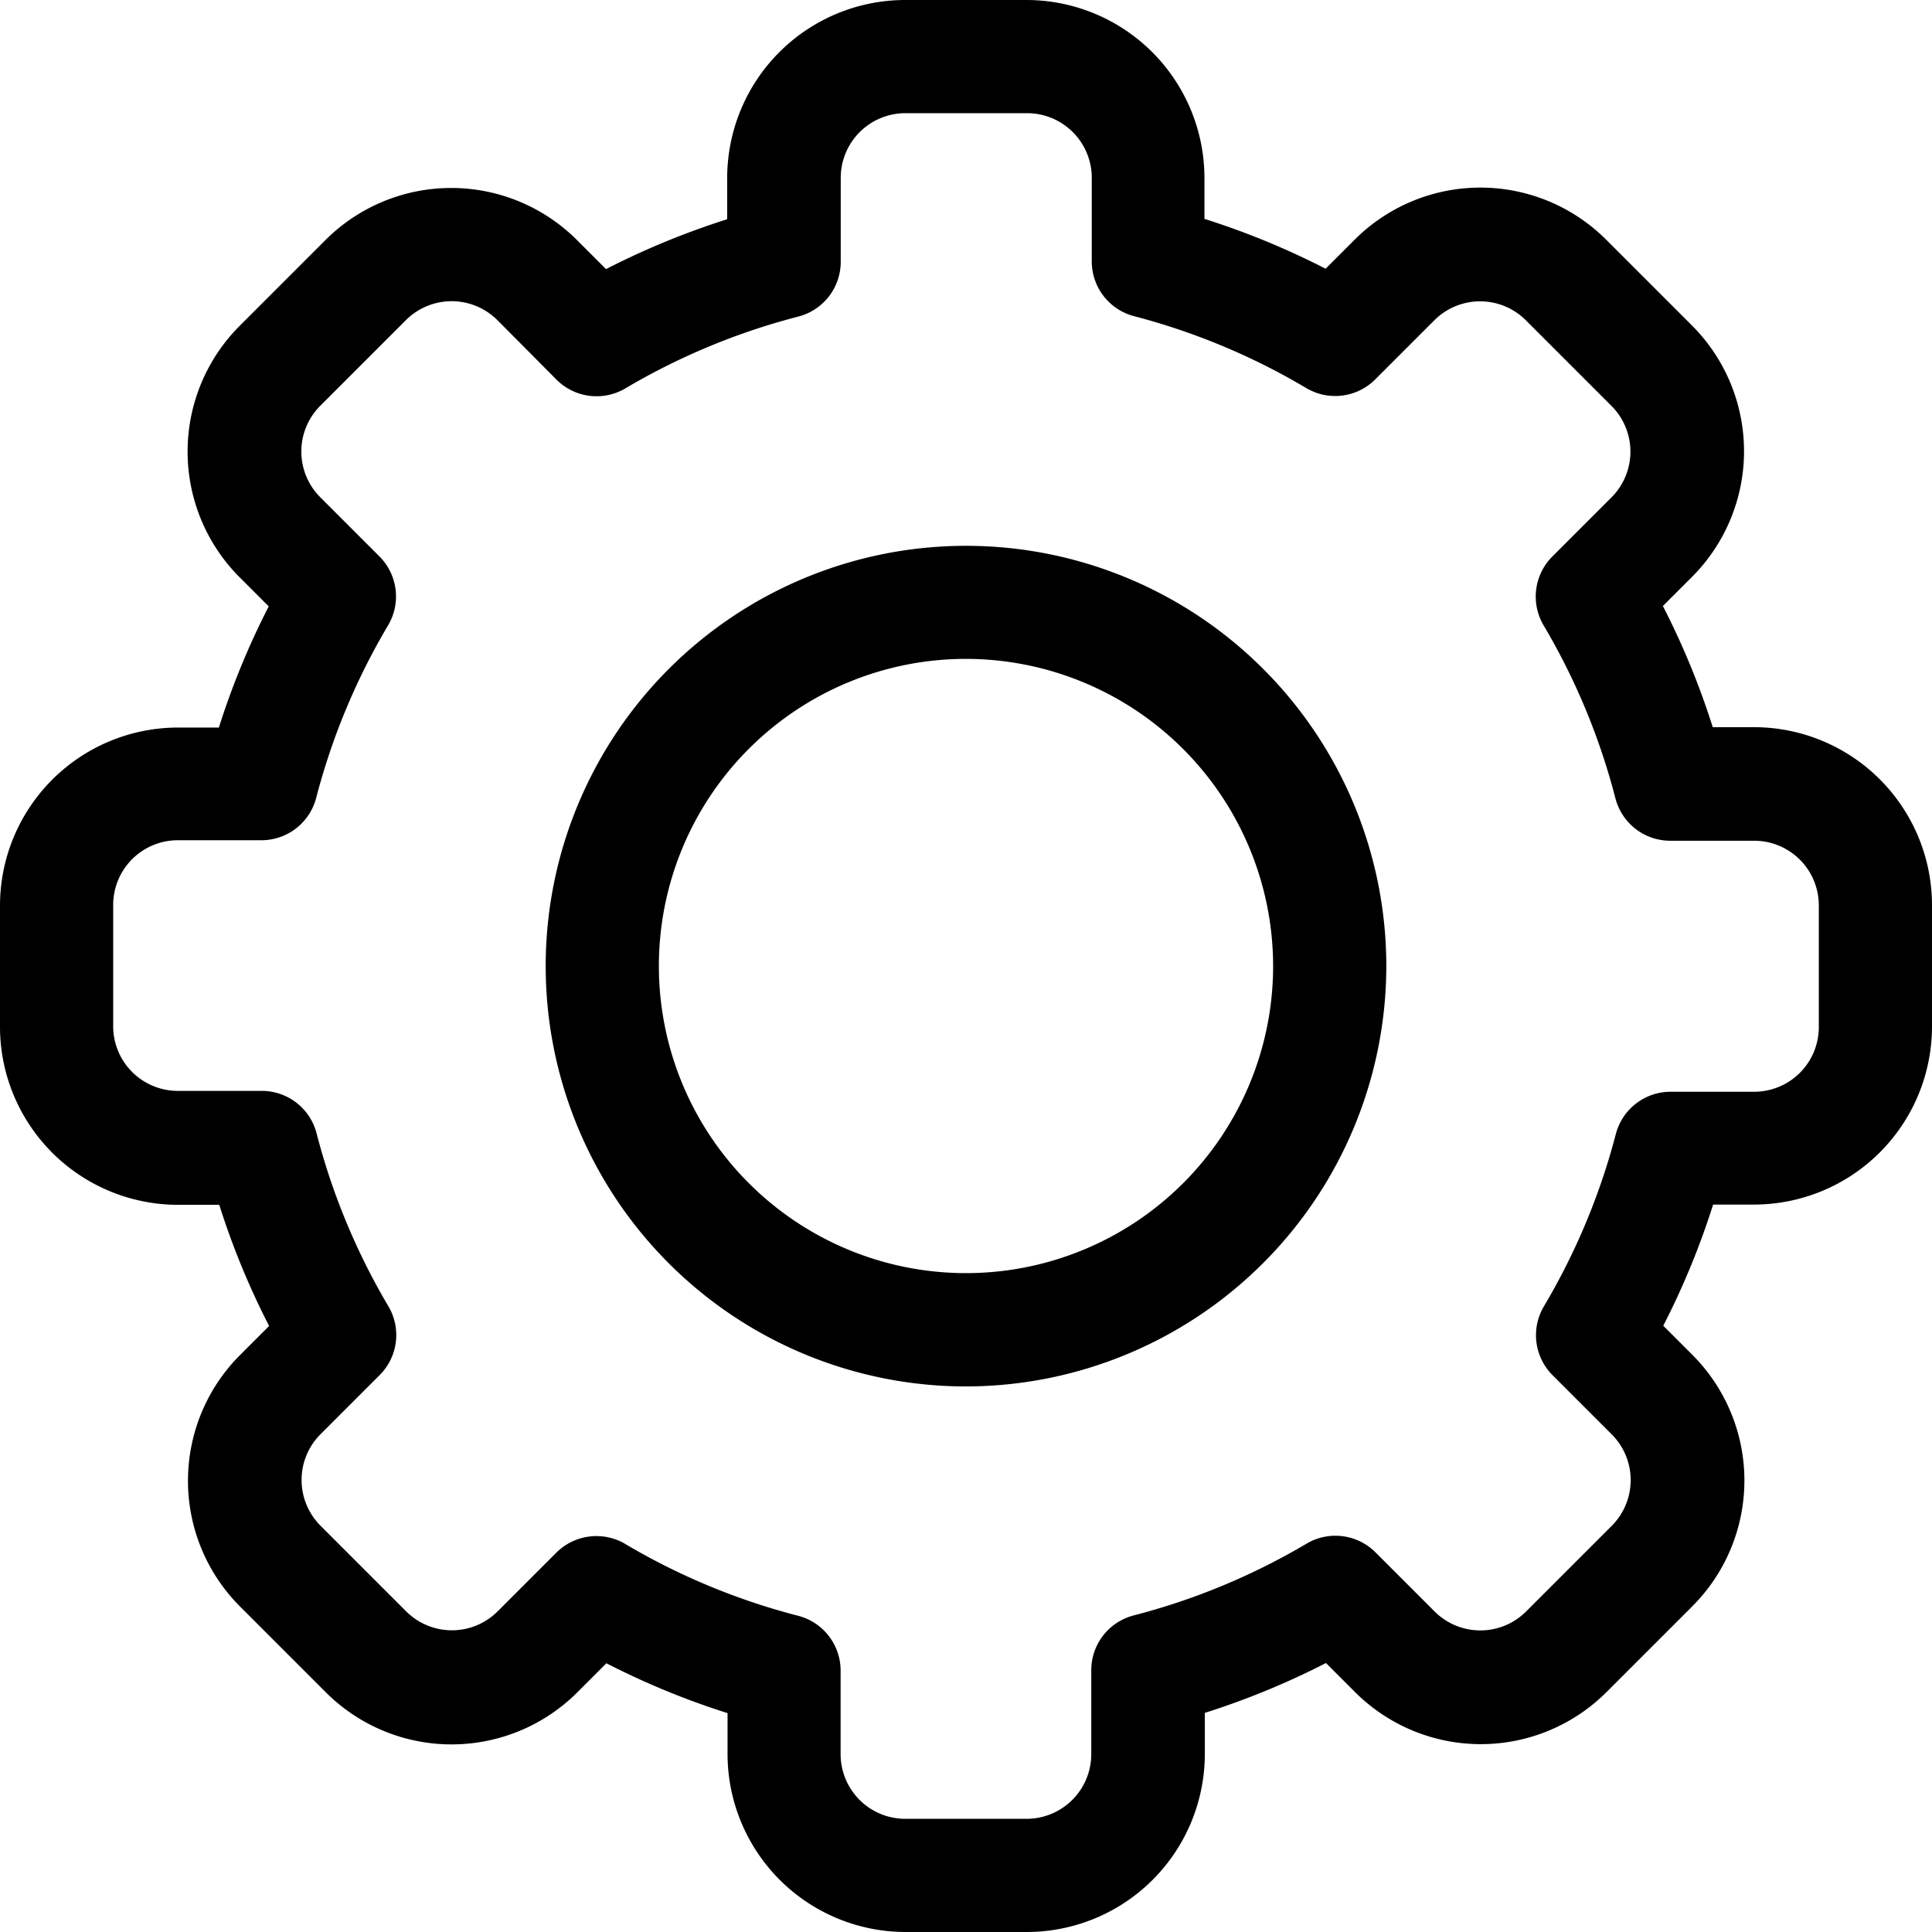 <svg xmlns="http://www.w3.org/2000/svg" width="15.5" height="15.5" viewBox="0 0 15.5 15.5"><g transform="translate(0 0)"><path d="M8.236,15.5H7.264a1.429,1.429,0,0,1-1.427-1.427v-.329a6.257,6.257,0,0,1-.972-.4l-.233.233a1.427,1.427,0,0,1-2.018,0l-.688-.688a1.427,1.427,0,0,1,0-2.018l.233-.233a6.258,6.258,0,0,1-.4-.972H1.427A1.429,1.429,0,0,1,0,8.236V7.264A1.429,1.429,0,0,1,1.427,5.837h.329a6.259,6.259,0,0,1,.4-.972l-.233-.233a1.427,1.427,0,0,1,0-2.018l.688-.688a1.427,1.427,0,0,1,2.018,0l.233.233a6.263,6.263,0,0,1,.972-.4V1.427A1.429,1.429,0,0,1,7.264,0h.973A1.429,1.429,0,0,1,9.663,1.427v.329a6.257,6.257,0,0,1,.972.4l.233-.233a1.427,1.427,0,0,1,2.018,0l.688.688a1.427,1.427,0,0,1,0,2.018l-.233.233a6.258,6.258,0,0,1,.4.972h.329A1.429,1.429,0,0,1,15.5,7.264v.973a1.429,1.429,0,0,1-1.427,1.427h-.329a6.259,6.259,0,0,1-.4.972l.233.233a1.427,1.427,0,0,1,0,2.018l-.688.688a1.427,1.427,0,0,1-2.018,0l-.233-.233a6.263,6.263,0,0,1-.972.4v.329A1.429,1.429,0,0,1,8.236,15.5Zm-3.22-3.113a5.353,5.353,0,0,0,1.387.576.454.454,0,0,1,.341.44v.67a.519.519,0,0,0,.519.519h.973a.519.519,0,0,0,.519-.519V13.4a.454.454,0,0,1,.341-.44,5.353,5.353,0,0,0,1.387-.576.454.454,0,0,1,.552.07l.475.475a.519.519,0,0,0,.733,0l.688-.688a.519.519,0,0,0,0-.733l-.475-.475a.454.454,0,0,1-.07-.552A5.352,5.352,0,0,0,12.963,9.1a.454.454,0,0,1,.44-.341h.67a.519.519,0,0,0,.519-.519V7.264a.519.519,0,0,0-.519-.519H13.4a.454.454,0,0,1-.44-.341,5.353,5.353,0,0,0-.576-1.387.454.454,0,0,1,.07-.552l.475-.475a.519.519,0,0,0,0-.733l-.688-.688a.519.519,0,0,0-.733,0l-.475.475a.454.454,0,0,1-.552.07A5.353,5.353,0,0,0,9.1,2.537a.454.454,0,0,1-.341-.44V1.427A.519.519,0,0,0,8.236.908H7.264a.519.519,0,0,0-.519.519V2.1a.454.454,0,0,1-.341.44,5.353,5.353,0,0,0-1.387.576.454.454,0,0,1-.552-.07L3.99,2.568a.519.519,0,0,0-.733,0l-.688.688a.519.519,0,0,0,0,.733l.475.475a.454.454,0,0,1,.07.552A5.352,5.352,0,0,0,2.537,6.4a.454.454,0,0,1-.44.341h-.67a.519.519,0,0,0-.519.519v.973a.519.519,0,0,0,.519.519H2.1a.454.454,0,0,1,.44.341,5.353,5.353,0,0,0,.576,1.387.454.454,0,0,1-.07.552l-.475.475a.519.519,0,0,0,0,.733l.688.688a.519.519,0,0,0,.733,0l.475-.475A.456.456,0,0,1,5.017,12.387Z"/><path d="M147.972,151.345a3.372,3.372,0,1,1,3.372-3.372A3.376,3.376,0,0,1,147.972,151.345Zm0-5.837a2.464,2.464,0,1,0,2.464,2.464A2.467,2.467,0,0,0,147.972,145.508Z" transform="translate(-140.222 -140.222)"/></g></svg>